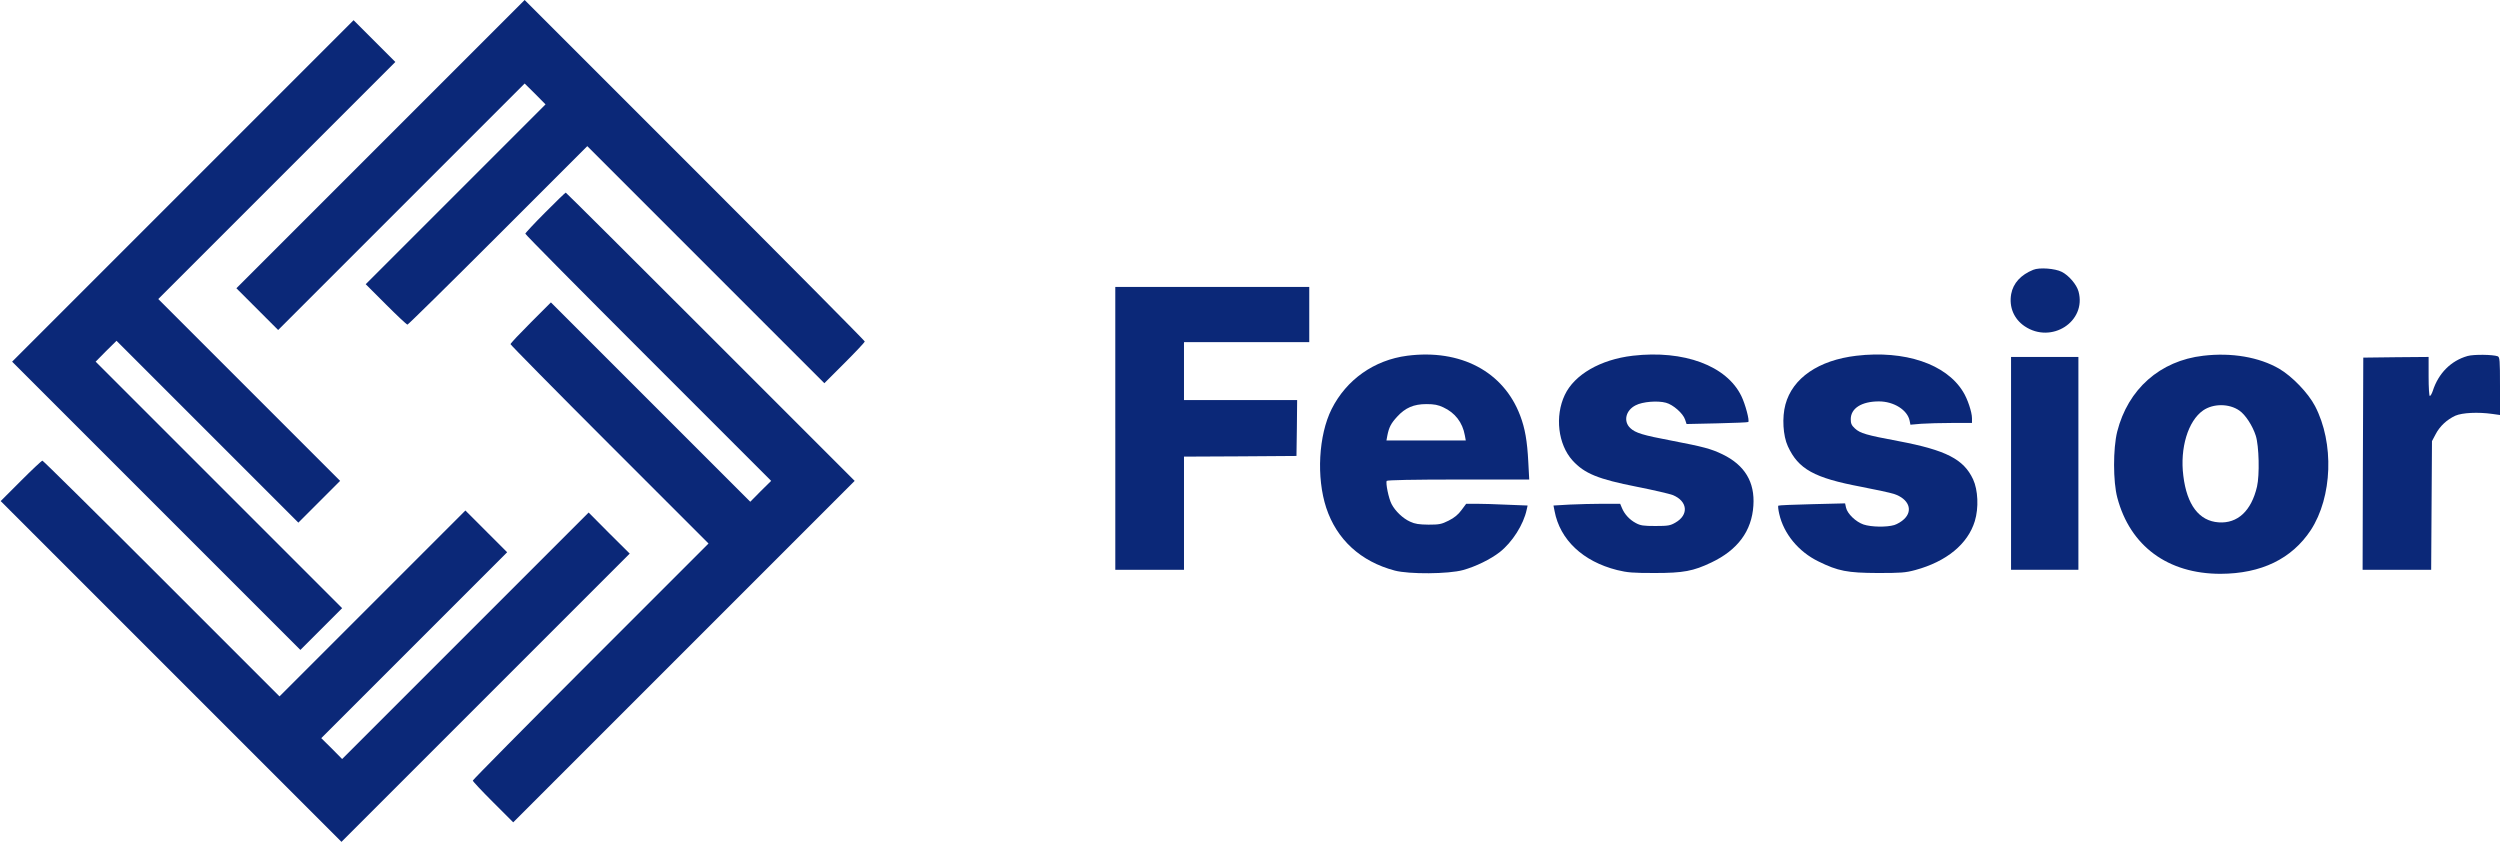 <?xml version="1.0" standalone="no"?>
<!DOCTYPE svg PUBLIC "-//W3C//DTDSVG20010904//EN"  "http://www.w3.org/TR/2001/REC-SVG-20010904/DTD/svg10.dtd">
<svg version="1.0" xmlns="http://www.w3.org/2000/svg" width="1856pt" height="626pt" viewBox="0 0 1856 626" preserveAspectRatio="xMidYMid meet">

  <g transform="translate(0,626) scale(0.1,-0.1)" fill="#0B2878" stroke="none">
    <path d="M2825 5190 l-1070 -1070 155 -155 155 -155 915 915 915 915 78 -77
      77 -78 -667 -667 -668 -668 150 -150 c82 -82 154 -150 160 -150 5 0 308 298
      672 662 l663 663 880 -880 880 -880 150 150 c82 82 150 154 150 160 0 5 -568
      578 -1263 1273 l-1262 1262 -1070 -1070z"/>
    <path d="M1357 4842 l-1267 -1267 1070 -1070 1070 -1070 155 155 155 155 -915
      915 -915 915 77 78 78 77 675 -675 675 -675 155 155 155 155 -675 675 -675
      675 880 880 880 880 -155 155 -155 155 -1268 -1268z"/>
    <path d="M4047 4682 c-81 -81 -147 -152 -147 -157 0 -6 411 -421 912 -922
      l913 -913 -78 -77 -77 -78 -740 740 -740 740 -150 -150 c-82 -82 -150 -154
      -150 -160 0 -5 331 -341 735 -745 l735 -735 -875 -875 c-481 -481 -875 -880
      -875 -885 0 -6 68 -78 150 -160 l150 -150 1268 1268 1267 1267 -1070 1070
      c-588 588 -1072 1070 -1075 1070 -3 0 -72 -66 -153 -148z"/>
    <path d="M15095 4257 c-92 -37 -149 -99 -164 -180 -17 -96 20 -185 100 -239
      199 -134 461 35 400 258 -14 51 -71 119 -125 146 -49 25 -166 34 -211 15z"/>
    <path d="M8280 3080 l0 -1050 255 0 255 0 0 420 0 420 418 2 417 3 3 208 2
      207 -420 0 -420 0 0 215 0 215 465 0 465 0 0 205 0 205 -720 0 -720 0 0 -1050z"/>
    <path d="M10447 3619 c-245 -32 -451 -177 -561 -396 -97 -194 -114 -508 -40
      -733 78 -236 256 -399 509 -466 106 -28 399 -26 507 4 94 26 204 80 272 133
      93 73 177 205 200 315 l7 31 -152 6 c-84 4 -186 7 -228 7 l-76 0 -35 -47 c-24
      -33 -53 -57 -95 -78 -54 -27 -70 -30 -150 -30 -70 1 -100 5 -136 22 -54 24
      -111 79 -138 131 -22 42 -45 157 -36 172 4 6 199 10 532 10 l526 0 -7 131 c-8
      155 -24 248 -60 343 -123 327 -442 496 -839 445z m268 -383 c87 -40 143 -112
      160 -208 l7 -38 -295 0 -294 0 7 38 c12 60 27 89 72 138 61 67 124 94 218 94
      58 0 87 -6 125 -24z"/>
    <path d="M12121 3619 c-239 -28 -433 -140 -504 -291 -75 -158 -50 -367 57
      -486 89 -98 190 -139 479 -196 122 -24 241 -52 265 -61 111 -45 122 -147 20
      -205 -38 -22 -54 -25 -148 -25 -89 0 -111 3 -146 22 -47 25 -84 66 -103 112
      l-13 31 -128 0 c-70 0 -181 -3 -247 -6 l-120 -7 8 -41 c40 -213 210 -374 464
      -438 78 -19 115 -22 280 -22 213 0 286 14 420 78 196 93 300 234 312 422 12
      175 -64 301 -229 381 -85 41 -141 56 -380 102 -212 40 -267 57 -305 93 -53 50
      -34 132 40 169 51 27 163 36 225 19 53 -14 127 -79 142 -125 l11 -33 227 5
      c125 3 229 7 231 10 11 9 -22 133 -51 192 -109 226 -427 344 -807 300z"/>
    <path d="M13782 3619 c-280 -33 -474 -165 -527 -362 -26 -96 -18 -232 18 -310
      78 -170 195 -235 545 -301 106 -21 216 -44 243 -53 109 -36 144 -122 75 -187
      -18 -18 -51 -37 -73 -44 -57 -17 -171 -15 -228 4 -58 20 -120 80 -130 125 l-7
      32 -245 -6 c-135 -3 -248 -8 -251 -11 -3 -3 0 -31 7 -61 33 -147 143 -281 291
      -353 146 -72 215 -85 440 -86 173 0 205 2 279 22 232 63 390 193 442 363 30
      99 24 231 -13 311 -70 149 -200 216 -553 283 -240 45 -285 58 -324 94 -25 23
      -31 37 -31 69 0 81 81 132 209 132 111 0 212 -64 228 -143 l6 -30 81 7 c45 3
      147 6 229 6 l147 0 0 35 c0 45 -33 145 -67 198 -126 205 -432 308 -791 266z"/>
    <path d="M16357 3619 c-321 -37 -559 -248 -639 -564 -31 -126 -31 -371 1 -490
      95 -359 375 -565 766 -565 303 1 529 111 670 324 161 247 175 647 32 921 -51
      98 -171 222 -267 278 -149 86 -353 121 -563 96z m268 -407 c45 -31 98 -112
      122 -187 24 -75 29 -292 9 -378 -42 -180 -144 -275 -285 -265 -145 10 -236
      130 -262 346 -26 206 35 407 147 485 75 52 193 52 269 -1z"/>
    <path d="M18319 3617 c-123 -35 -216 -128 -258 -259 -7 -21 -17 -38 -22 -38
      -5 0 -9 63 -9 145 l0 145 -242 -2 -243 -3 -3 -787 -2 -788 255 0 254 0 3 478
      3 477 27 51 c31 60 84 109 147 138 51 22 167 28 274 13 l57 -8 0 214 c0 195
      -2 215 -17 222 -36 13 -178 15 -224 2z"/>
    <path d="M14930 2820 l0 -790 250 0 250 0 0 790 0 790 -250 0 -250 0 0 -790z"/>
    <path d="M155 2690 l-150 -150 1265 -1265 1265 -1265 1070 1070 1070 1070
    -153 152 -152 153 -915 -915 -915 -915 -77 78 -78 77 690 690 690 690 -155
    155 -155 155 -690 -690 -690 -690 -875 875 c-481 481 -880 875 -885 875 -6 0
    -78 -68 -160 -150z"/>
  </g>
</svg>
